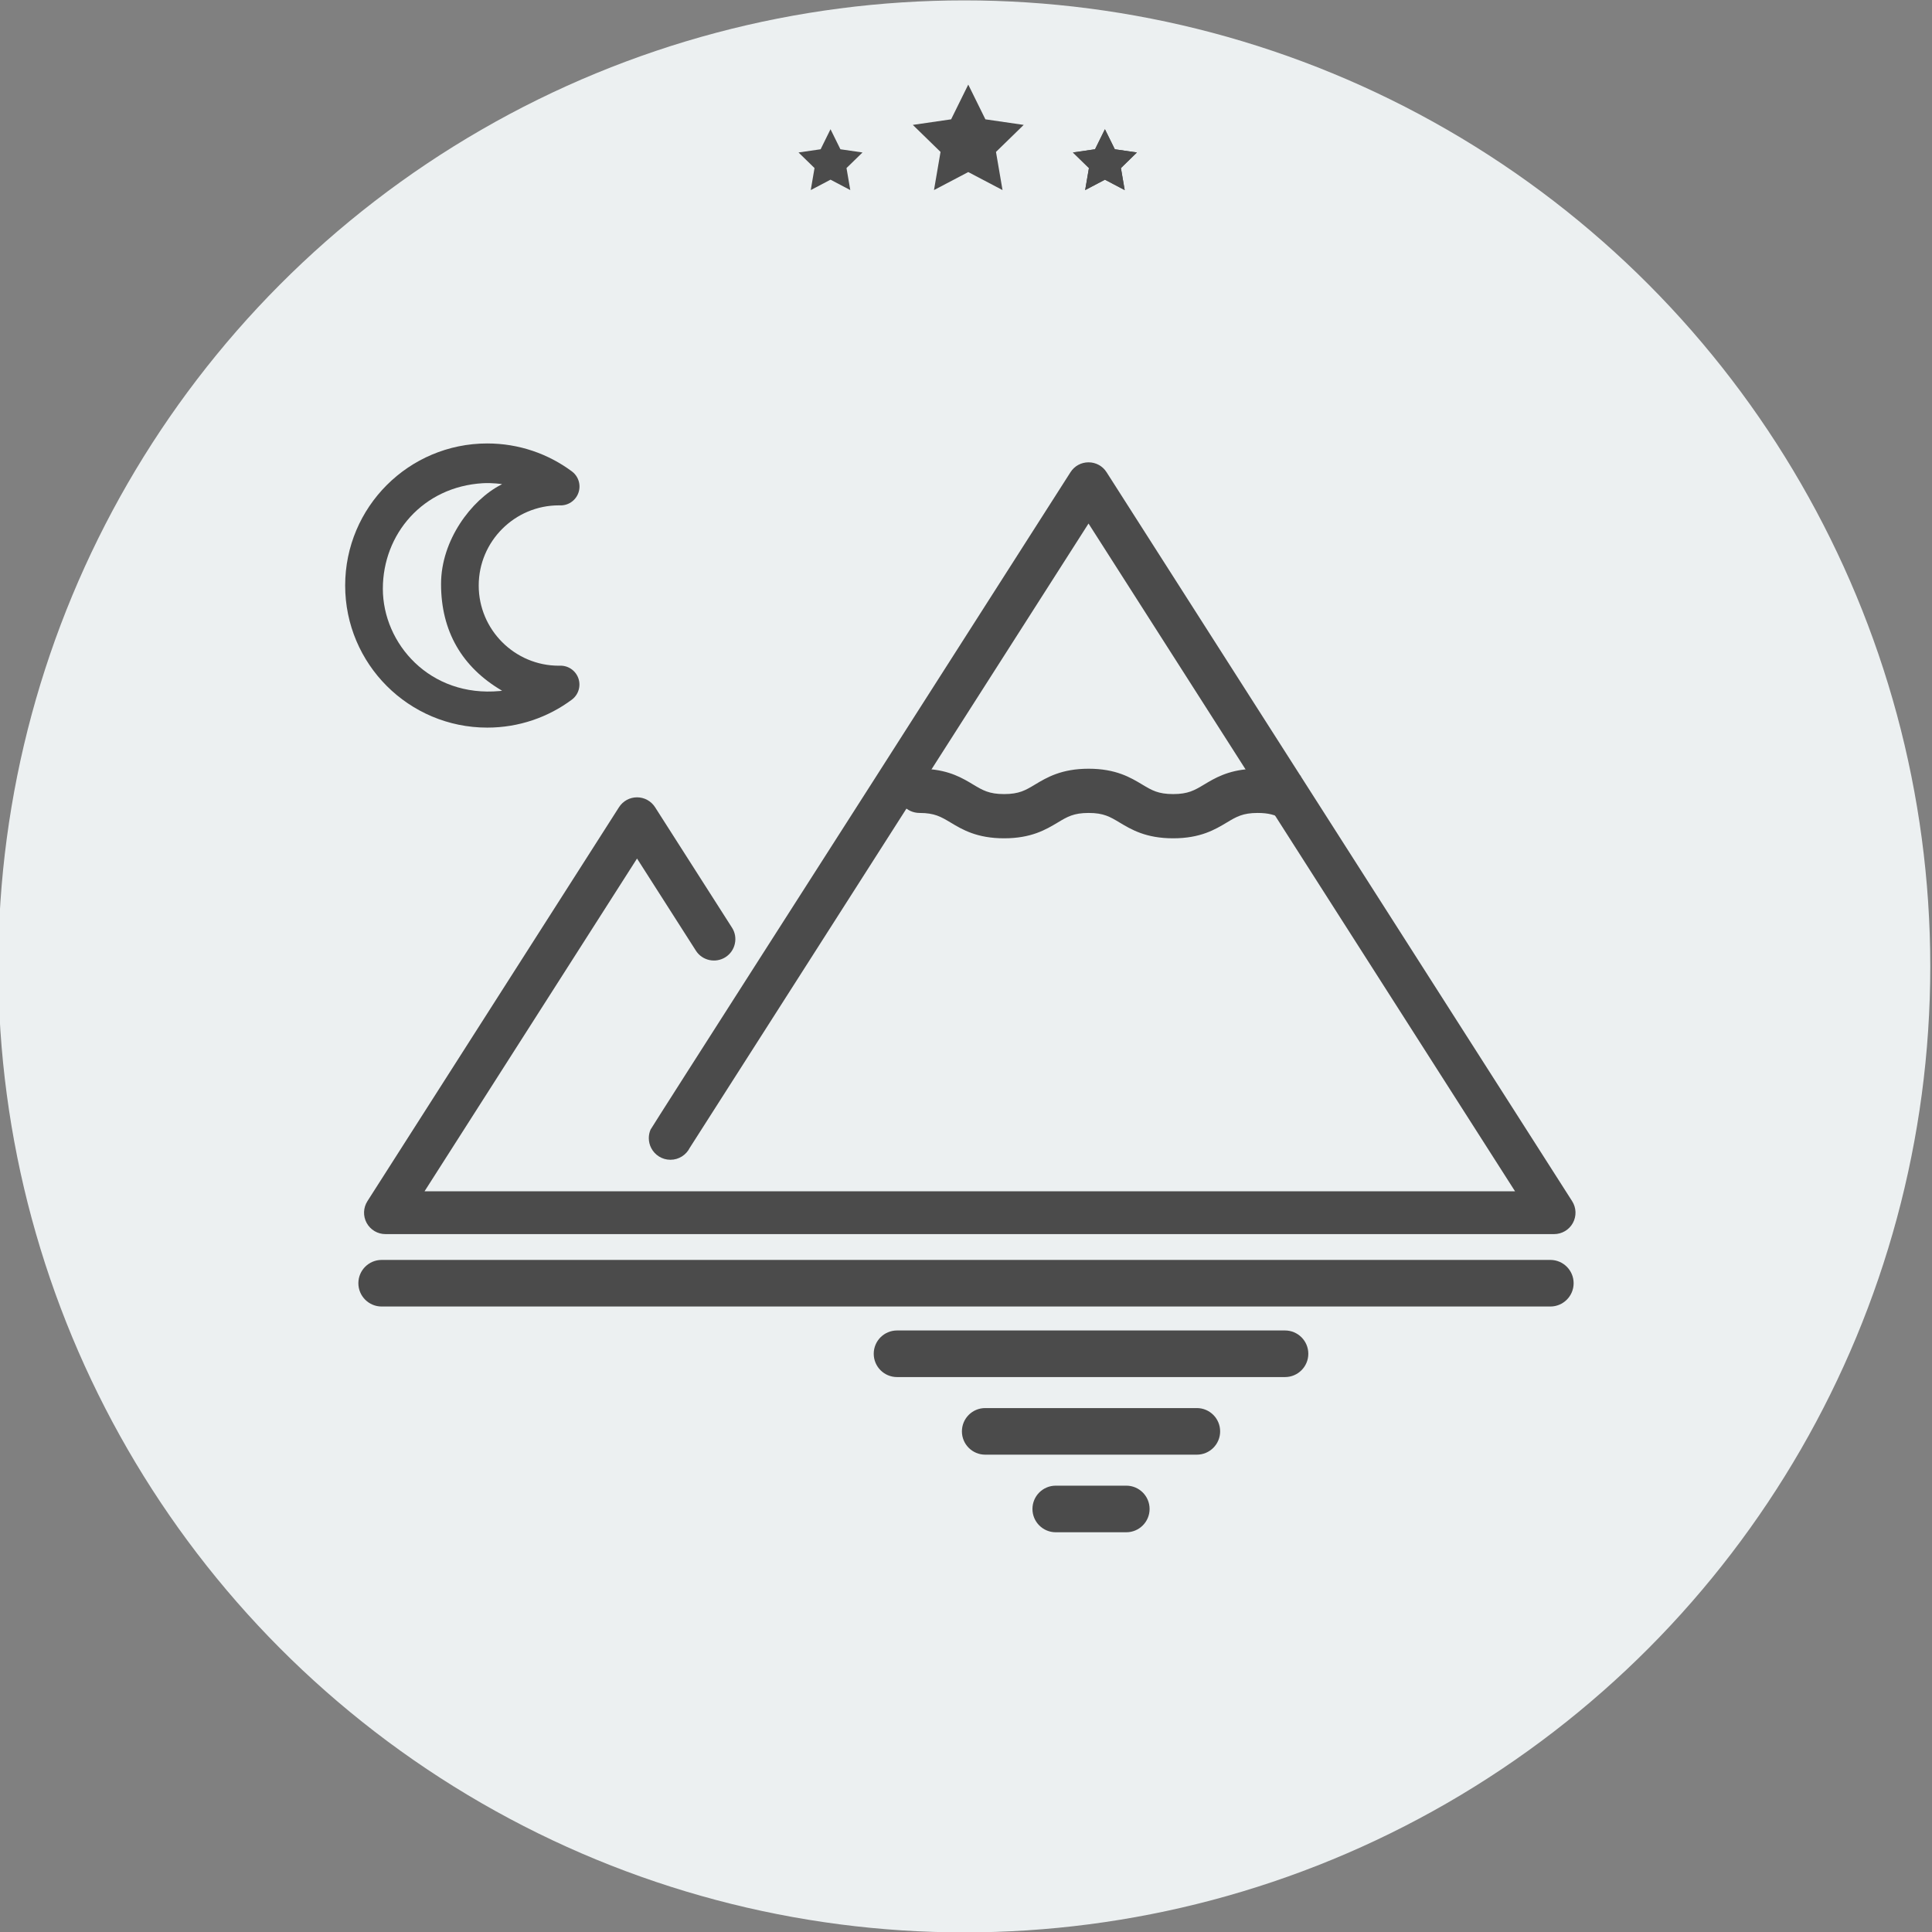 <?xml version="1.0" encoding="iso-8859-1"?>
<!-- Generator: Adobe Illustrator 21.1.0, SVG Export Plug-In . SVG Version: 6.00 Build 0)  -->
<svg version="1.1" baseProfile="tiny" id="Layer_1" xmlns="http://www.w3.org/2000/svg" xmlns:xlink="http://www.w3.org/1999/xlink"
	 x="0px" y="0px" viewBox="-49 141 512 512" overflow="scroll" xml:space="preserve"  fill="#000000" stroke="#000000" stroke-width="0" stroke-opacity="1.0" fill-opacity="1.0">

<rect x="-49" y="141" width="512" height="512" fill="#808080" stroke="none"/>

<defs>
  <linearGradient id="retain_ECF0F1">
    <stop offset="0" stop-color="#ECF0F1" stop-opacity="1"/>
    <stop offset="1" stop-color="#ECF0F1" stop-opacity="1"/>
  </linearGradient> 
  <linearGradient id="retain_4B4B4B">
    <stop offset="0" stop-color="#4B4B4B" stop-opacity="1"/>
    <stop offset="1" stop-color="#4B4B4B" stop-opacity="1"/>
  </linearGradient> 
</defs>

<circle fill="url(#retain_ECF0F1)" cx="206.542" cy="397.104" r="256"/>
<path fill="url(#retain_4B4B4B)" stroke="url(#retain_4B4B4B)" stroke-width="3" stroke-miterlimit="10" d="M52.145,485.741h309.709
	c2.582,0,4.674-2.092,4.674-4.674c0-2.582-2.092-4.674-4.674-4.674H52.145c-2.582,0-4.674,2.092-4.674,4.674
	C47.472,483.649,49.564,485.741,52.145,485.741z"/>
<path fill="url(#retain_4B4B4B)" stroke="url(#retain_4B4B4B)" stroke-width="3" stroke-miterlimit="10" d="M268.175,515.653h-56.084
	c-2.582,0-4.674,2.092-4.674,4.674c0,2.582,2.092,4.674,4.674,4.674h56.084c2.582,0,4.674-2.092,4.674-4.674
	C272.848,517.745,270.756,515.653,268.175,515.653z"/>
<path fill="url(#retain_4B4B4B)" stroke="url(#retain_4B4B4B)" stroke-width="3" stroke-miterlimit="10" d="M249.48,536.217h-18.695
	c-2.582,0-4.674,2.092-4.674,4.674c0,2.582,2.092,4.674,4.674,4.674h18.695c2.582,0,4.674-2.092,4.674-4.674
	C254.154,538.309,252.062,536.217,249.48,536.217z"/>
<path fill="url(#retain_4B4B4B)" stroke="url(#retain_4B4B4B)" stroke-width="3" stroke-miterlimit="10" d="M291.543,495.088H188.722
	c-2.582,0-4.674,2.092-4.674,4.674s2.092,4.674,4.674,4.674h102.821c2.582,0,4.674-2.092,4.674-4.674
	S294.125,495.088,291.543,495.088z"/>
<path fill="url(#retain_4B4B4B)" stroke="url(#retain_4B4B4B)" stroke-miterlimit="10" d="M305,363.11c-6.14-0.33-9.65-2.42-12.5-4.14
	c-0.69-0.41-1.32-0.78-1.94-1.11c-1.68-0.88-3.36-1.42-6.26-1.42c-3.97,0-5.64,1.01-8.18,2.53c-3.12,1.87-7,4.19-14.22,4.19
	c-7.22,0-11.09-2.32-14.21-4.19c-2.54-1.52-4.21-2.53-8.19-2.53s-5.65,1.01-8.18,2.53c-3.13,1.87-7,4.19-14.22,4.19
	c-7.22,0-11.09-2.32-14.2-4.19c-2.55-1.52-4.23-2.53-8.2-2.53c-1.67,0-3.18-0.7-4.24-1.83c-1-1.05-1.62-2.46-1.62-4.03
	c0-3.23,2.63-5.86,5.86-5.86c0.71,0,1.39,0.02,2.03,0.07c5.95,0.38,9.38,2.44,12.18,4.13c2.54,1.52,4.21,2.52,8.19,2.52
	c3.98,0,5.65-1,8.18-2.52c3.12-1.87,7-4.2,14.22-4.2s11.1,2.33,14.22,4.2c2.53,1.52,4.2,2.52,8.18,2.52c3.98,0,5.65-1,8.19-2.52
	c2.8-1.68,6.21-3.73,12.12-4.13c0.66-0.05,1.36-0.07,2.09-0.07c4.53,0,7.74,0.92,10.27,2.06l0.17,0.27
	c0.01,0.01,0.02,0.02,0.02,0.03L305,363.11z"/>
<path fill="url(#retain_4B4B4B)" stroke="url(#retain_4B4B4B)" stroke-miterlimit="10" d="M367.63,459.32l-71.88-112.55l-0.01-0.12l-0.21-0.22l-51.28-80.29
	c-1.04-1.64-2.83-2.62-4.78-2.62c-1.95,0-3.74,0.98-4.78,2.62l-51.34,80.37l-0.03,0.05c-1.2,1.88-59.67,93.23-59.91,93.79
	c-0.01,0.01-0.01,0.03-0.02,0.04c-0.29,0.69-0.45,1.44-0.45,2.23c0,0.95,0.23,1.84,0.64,2.63c0.95,1.84,2.87,3.1,5.09,3.1
	c2.24,0,4.18-1.29,5.12-3.16l105.68-165.45L352.5,456.7H63.51l56.31-88.18l15.6,24.42c1.68,2.63,5.2,3.4,7.84,1.72
	c1.27-0.81,2.16-2.08,2.48-3.56c0.33-1.48,0.06-3-0.76-4.27l-20.38-31.91c-1.05-1.64-2.84-2.62-4.78-2.62s-3.73,0.98-4.78,2.62
	l-66.67,104.4c-1.12,1.75-1.19,3.96-0.2,5.78c1,1.82,2.9,2.95,4.98,2.95h309.7c2.07,0,3.98-1.13,4.98-2.95
	C368.82,463.28,368.75,461.07,367.63,459.32z"/>
<polygon fill="url(#retain_4B4B4B)" stroke="url(#retain_4B4B4B)" stroke-miterlimit="10" points="207.598,186.598 198.517,191.372 200.251,181.259 
	192.904,174.098 203.057,172.622 207.598,163.421 212.139,172.622 222.293,174.098 214.946,181.259 216.68,191.372 "/>
<polygon fill="url(#retain_4B4B4B)" stroke="url(#retain_4B4B4B)" stroke-miterlimit="10" points="243.817,188.618 238.579,191.372 239.579,185.539 
	235.341,181.408 241.198,180.557 243.817,175.25 246.436,180.557 252.293,181.408 248.055,185.539 249.055,191.372 "/>
<polygon fill="url(#retain_4B4B4B)" stroke="url(#retain_4B4B4B)" stroke-miterlimit="10" points="243.817,188.618 238.579,191.372 239.579,185.539 
	235.341,181.408 241.198,180.557 243.817,175.25 246.436,180.557 252.293,181.408 248.055,185.539 249.055,191.372 "/>
<polygon fill="url(#retain_4B4B4B)" stroke="url(#retain_4B4B4B)" stroke-miterlimit="10" points="171.095,188.618 165.857,191.372 166.857,185.539 
	162.619,181.408 168.476,180.557 171.095,175.25 173.715,180.557 179.571,181.408 175.333,185.539 176.334,191.372 "/>
<path fill="url(#retain_4B4B4B)" stroke="url(#retain_4B4B4B)" stroke-width="10" stroke-linejoin="round" stroke-miterlimit="10" d="M99.107,322.419
	c0.149,0,0.298,0,0.447-0.009c-5.424,4.031-12.144,6.414-19.426,6.414c-18.033,0-32.657-14.624-32.657-32.657
	c0-18.033,14.624-32.648,32.657-32.648c7.29,0,14.011,2.383,19.443,6.414c-0.158-0.009-0.307-0.009-0.464-0.009
	c-14.466,0-26.243,11.776-26.243,26.243C72.864,310.643,84.641,322.419,99.107,322.419z"/>
<path fill="url(#retain_ECF0F1)" d="M84.056,324.047l-0.55,0.077c-18.631,1.752-31.047-12.608-31.047-27.094
	c0-14.486,10.604-27.029,26.478-27.973c2.617-0.155,5.118,0.243,5.118,0.243s-0.229,0.138-0.341,0.196
	c-7.797,4.025-15.831,14.654-15.831,26.275C67.882,308.271,73.439,317.831,84.056,324.047z"/>
</svg>
